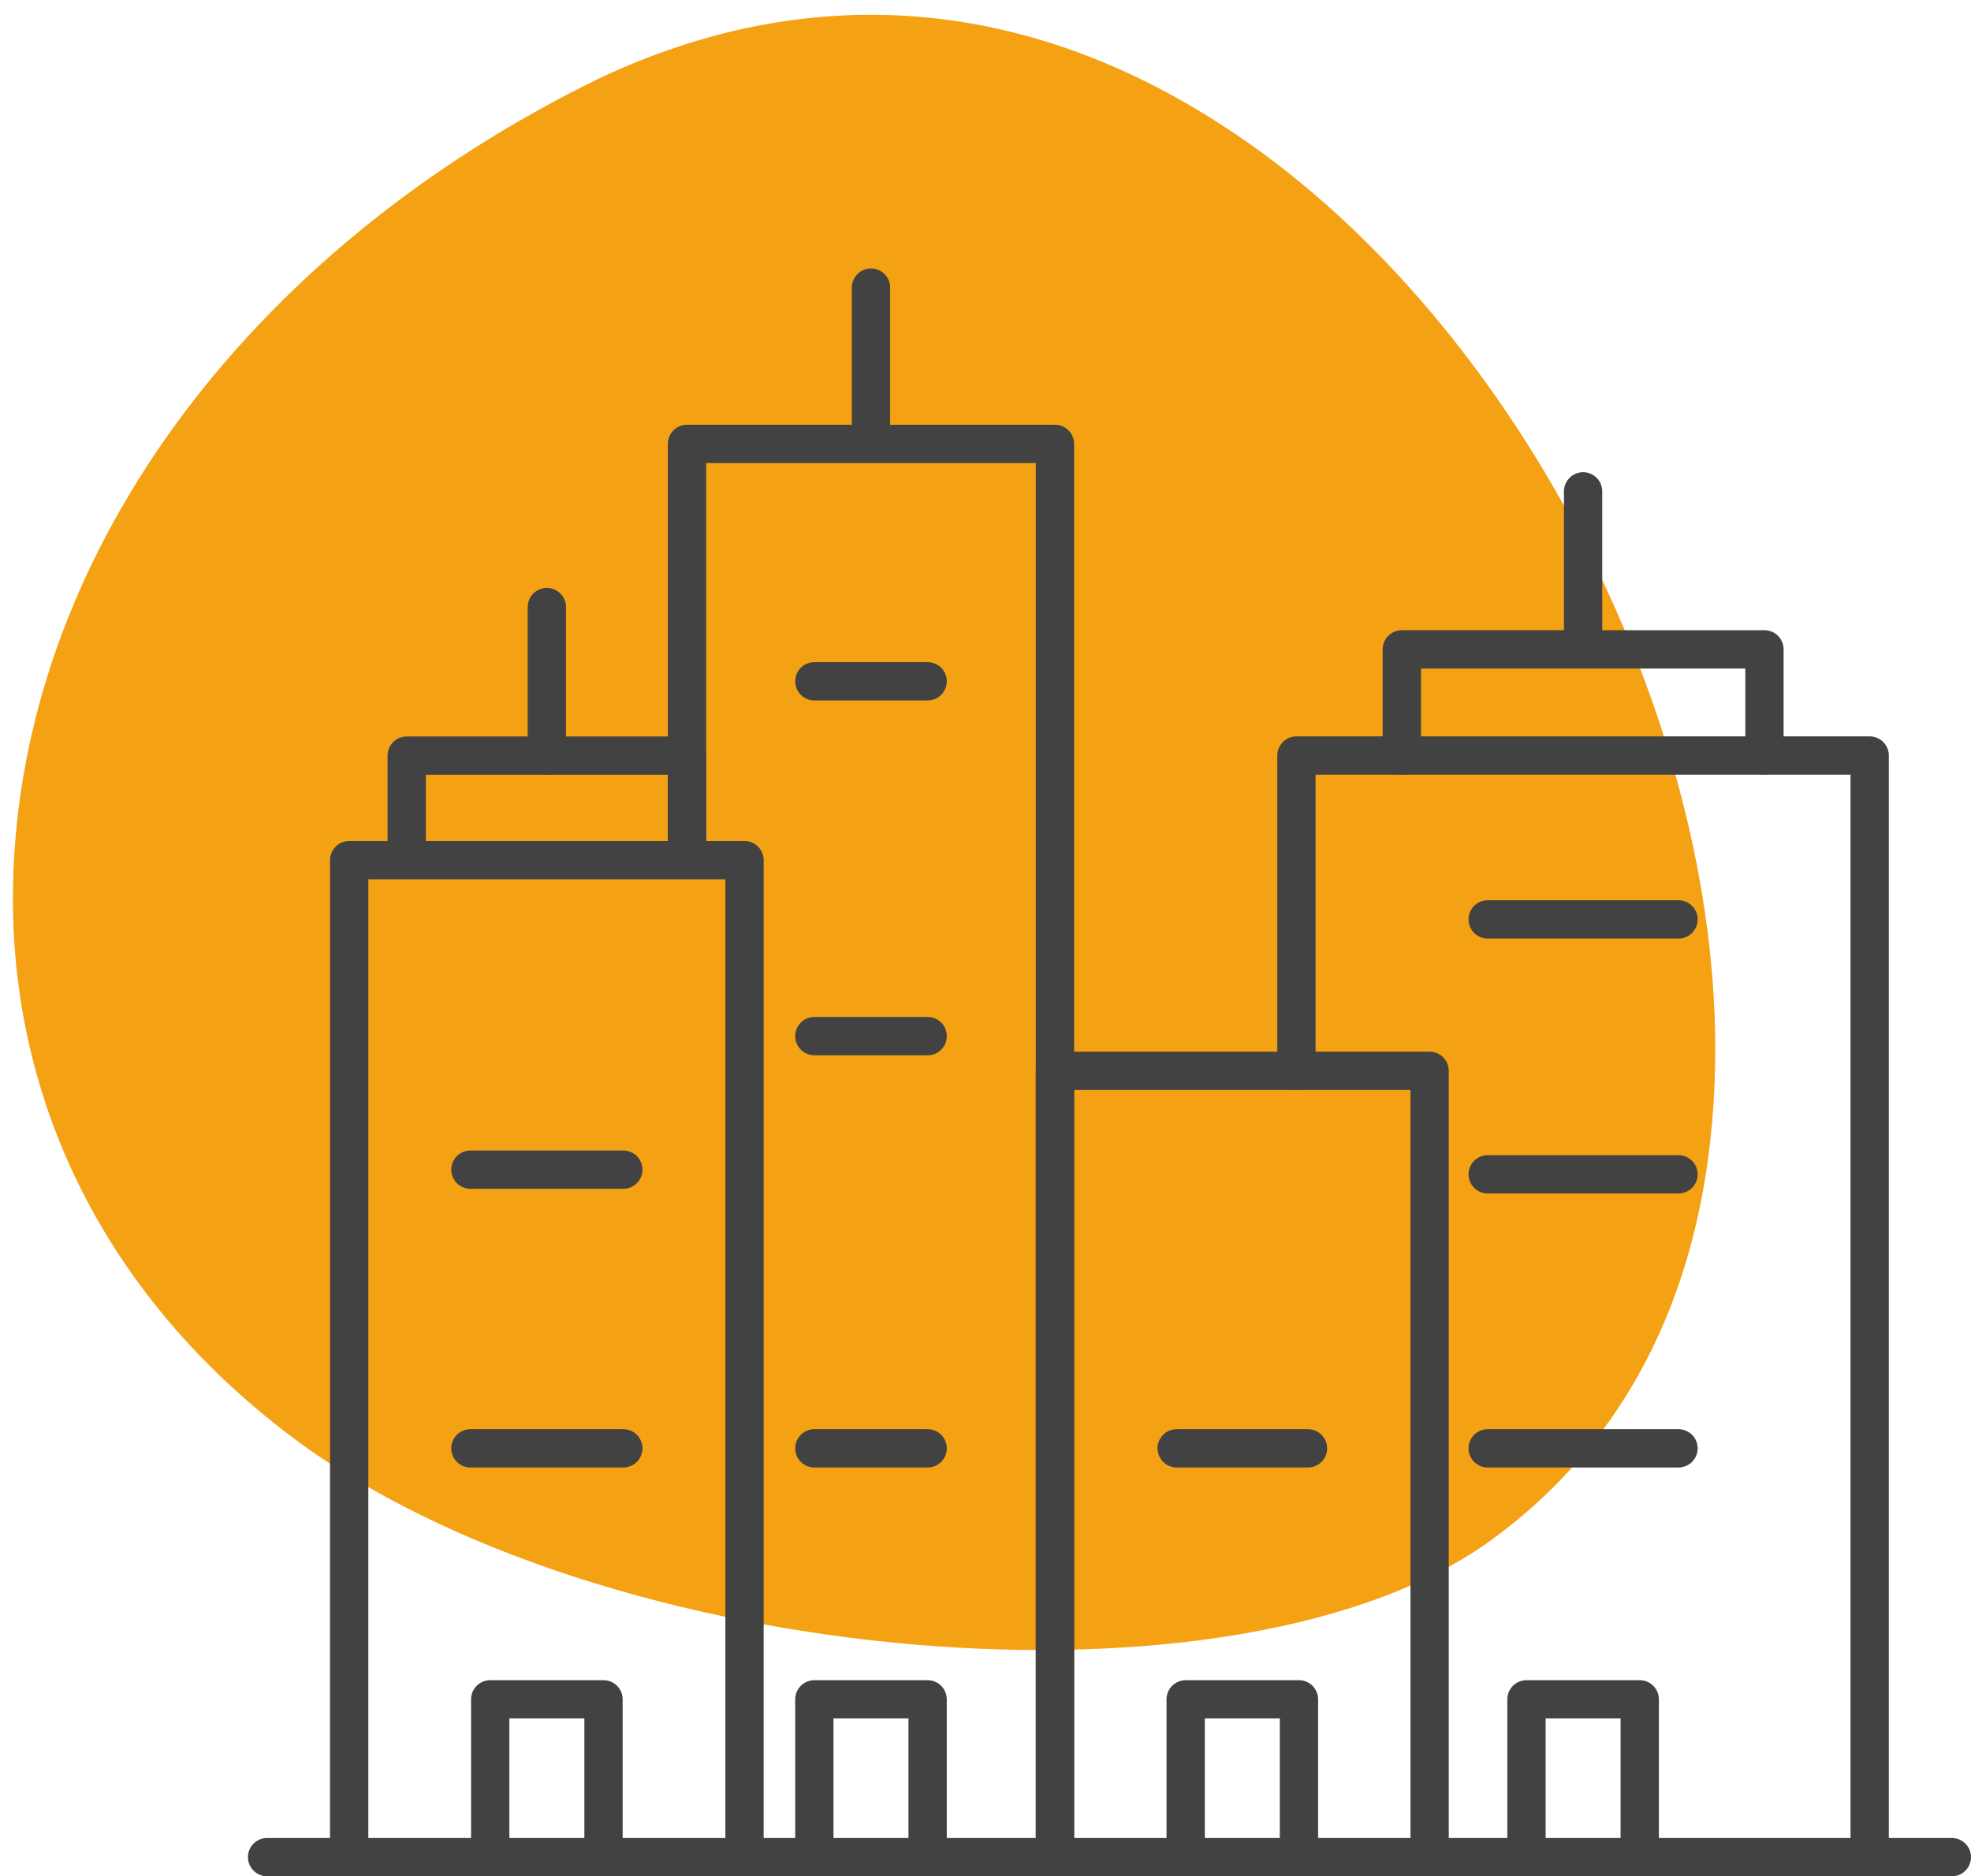 <svg xmlns="http://www.w3.org/2000/svg" width="95.932" height="91.342" viewBox="0 0 95.932 91.342">
  <g id="Groups_Cong_-_Icon" data-name="Groups &amp; Cong - Icon" transform="translate(-78 0)">
    <path id="Path_4229" data-name="Path 4229" d="M69.232,69.6C80.5,54.878,83.01,23.564,74.007,10.882,68.84,3.758,60.777,0,50.364,0,33.3,0,13.884,10.647,5.116,24.738c-6.185,9.864-6.732,20.354-1.8,30.375,8.768,17.223,24.034,27.87,39.848,27.87C53.417,82.983,62.656,78.286,69.232,69.6Z" transform="translate(162.357 1.448) rotate(91)" fill="#f4a114"/>
    <g id="Group_1145" data-name="Group 1145" transform="translate(-28.971 -3035.56)">
      <line id="Line_260" data-name="Line 260" x2="82" transform="translate(119.971 3125.969)" fill="none" stroke="#424242" stroke-linecap="round" stroke-linejoin="round" stroke-width="1.864"/>
      <path id="Path_4880" data-name="Path 4880" d="M140.409,3077.22v-20.051h17.909v68.8" fill="none" stroke="#424242" stroke-linecap="round" stroke-linejoin="round" stroke-width="1.864"/>
      <path id="Path_4881" data-name="Path 4881" d="M123.966,3125.969v-48.534h19.242v48.535" fill="none" stroke="#424242" stroke-linecap="round" stroke-linejoin="round" stroke-width="1.864"/>
      <path id="Path_4882" data-name="Path 4882" d="M158.317,3125.969v-38.278h18.236v38.278" fill="none" stroke="#424242" stroke-linecap="round" stroke-linejoin="round" stroke-width="1.864"/>
      <path id="Path_4883" data-name="Path 4883" d="M170.071,3087.691V3072.34h27.9v53.629" fill="none" stroke="#424242" stroke-linecap="round" stroke-linejoin="round" stroke-width="1.864"/>
      <path id="Path_4884" data-name="Path 4884" d="M175.2,3072.34v-5.168H192.85v5.168" fill="none" stroke="#424242" stroke-linecap="round" stroke-linejoin="round" stroke-width="1.864"/>
      <path id="Path_4885" data-name="Path 4885" d="M126.766,3077.268v-4.924h13.643v4.953" fill="none" stroke="#424242" stroke-linecap="round" stroke-linejoin="round" stroke-width="1.864"/>
      <line id="Line_261" data-name="Line 261" y2="7.227" transform="translate(184.023 3059.48)" fill="none" stroke="#424242" stroke-linecap="round" stroke-linejoin="round" stroke-width="1.864"/>
      <line id="Line_262" data-name="Line 262" y2="7.227" transform="translate(149.363 3049.56)" fill="none" stroke="#424242" stroke-linecap="round" stroke-linejoin="round" stroke-width="1.864"/>
      <line id="Line_263" data-name="Line 263" y2="7.227" transform="translate(133.588 3065.113)" fill="none" stroke="#424242" stroke-linecap="round" stroke-linejoin="round" stroke-width="1.864"/>
      <path id="Path_4886" data-name="Path 4886" d="M130.831,3125.969v-7.682h5.514v7.682" fill="none" stroke="#424242" stroke-linecap="round" stroke-linejoin="round" stroke-width="1.864"/>
      <path id="Path_4887" data-name="Path 4887" d="M146.607,3125.969v-7.682h5.513v7.682" fill="none" stroke="#424242" stroke-linecap="round" stroke-linejoin="round" stroke-width="1.864"/>
      <path id="Path_4888" data-name="Path 4888" d="M164.68,3125.969v-7.682h5.514v7.682" fill="none" stroke="#424242" stroke-linecap="round" stroke-linejoin="round" stroke-width="1.864"/>
      <path id="Path_4889" data-name="Path 4889" d="M181.267,3125.969v-7.682h5.513v7.682" fill="none" stroke="#424242" stroke-linecap="round" stroke-linejoin="round" stroke-width="1.864"/>
      <line id="Line_264" data-name="Line 264" x2="7.442" transform="translate(129.867 3092.501)" fill="none" stroke="#424242" stroke-linecap="round" stroke-linejoin="round" stroke-width="1.864"/>
      <line id="Line_265" data-name="Line 265" x2="7.442" transform="translate(129.867 3106.068)" fill="none" stroke="#424242" stroke-linecap="round" stroke-linejoin="round" stroke-width="1.864"/>
      <line id="Line_266" data-name="Line 266" x2="5.514" transform="translate(146.607 3068.727)" fill="none" stroke="#424242" stroke-linecap="round" stroke-linejoin="round" stroke-width="1.864"/>
      <line id="Line_267" data-name="Line 267" x2="5.514" transform="translate(146.607 3086)" fill="none" stroke="#424242" stroke-linecap="round" stroke-linejoin="round" stroke-width="1.864"/>
      <line id="Line_268" data-name="Line 268" x2="5.514" transform="translate(146.607 3106.068)" fill="none" stroke="#424242" stroke-linecap="round" stroke-linejoin="round" stroke-width="1.864"/>
      <line id="Line_269" data-name="Line 269" x2="6.391" transform="translate(164.242 3106.068)" fill="none" stroke="#424242" stroke-linecap="round" stroke-linejoin="round" stroke-width="1.864"/>
      <line id="Line_270" data-name="Line 270" x2="9.288" transform="translate(179.379 3080.318)" fill="none" stroke="#424242" stroke-linecap="round" stroke-linejoin="round" stroke-width="1.864"/>
      <line id="Line_271" data-name="Line 271" x2="9.288" transform="translate(179.379 3092.728)" fill="none" stroke="#424242" stroke-linecap="round" stroke-linejoin="round" stroke-width="1.864"/>
      <line id="Line_272" data-name="Line 272" x2="9.288" transform="translate(179.379 3106.068)" fill="none" stroke="#424242" stroke-linecap="round" stroke-linejoin="round" stroke-width="1.864"/>
    </g>
  </g>
</svg>
